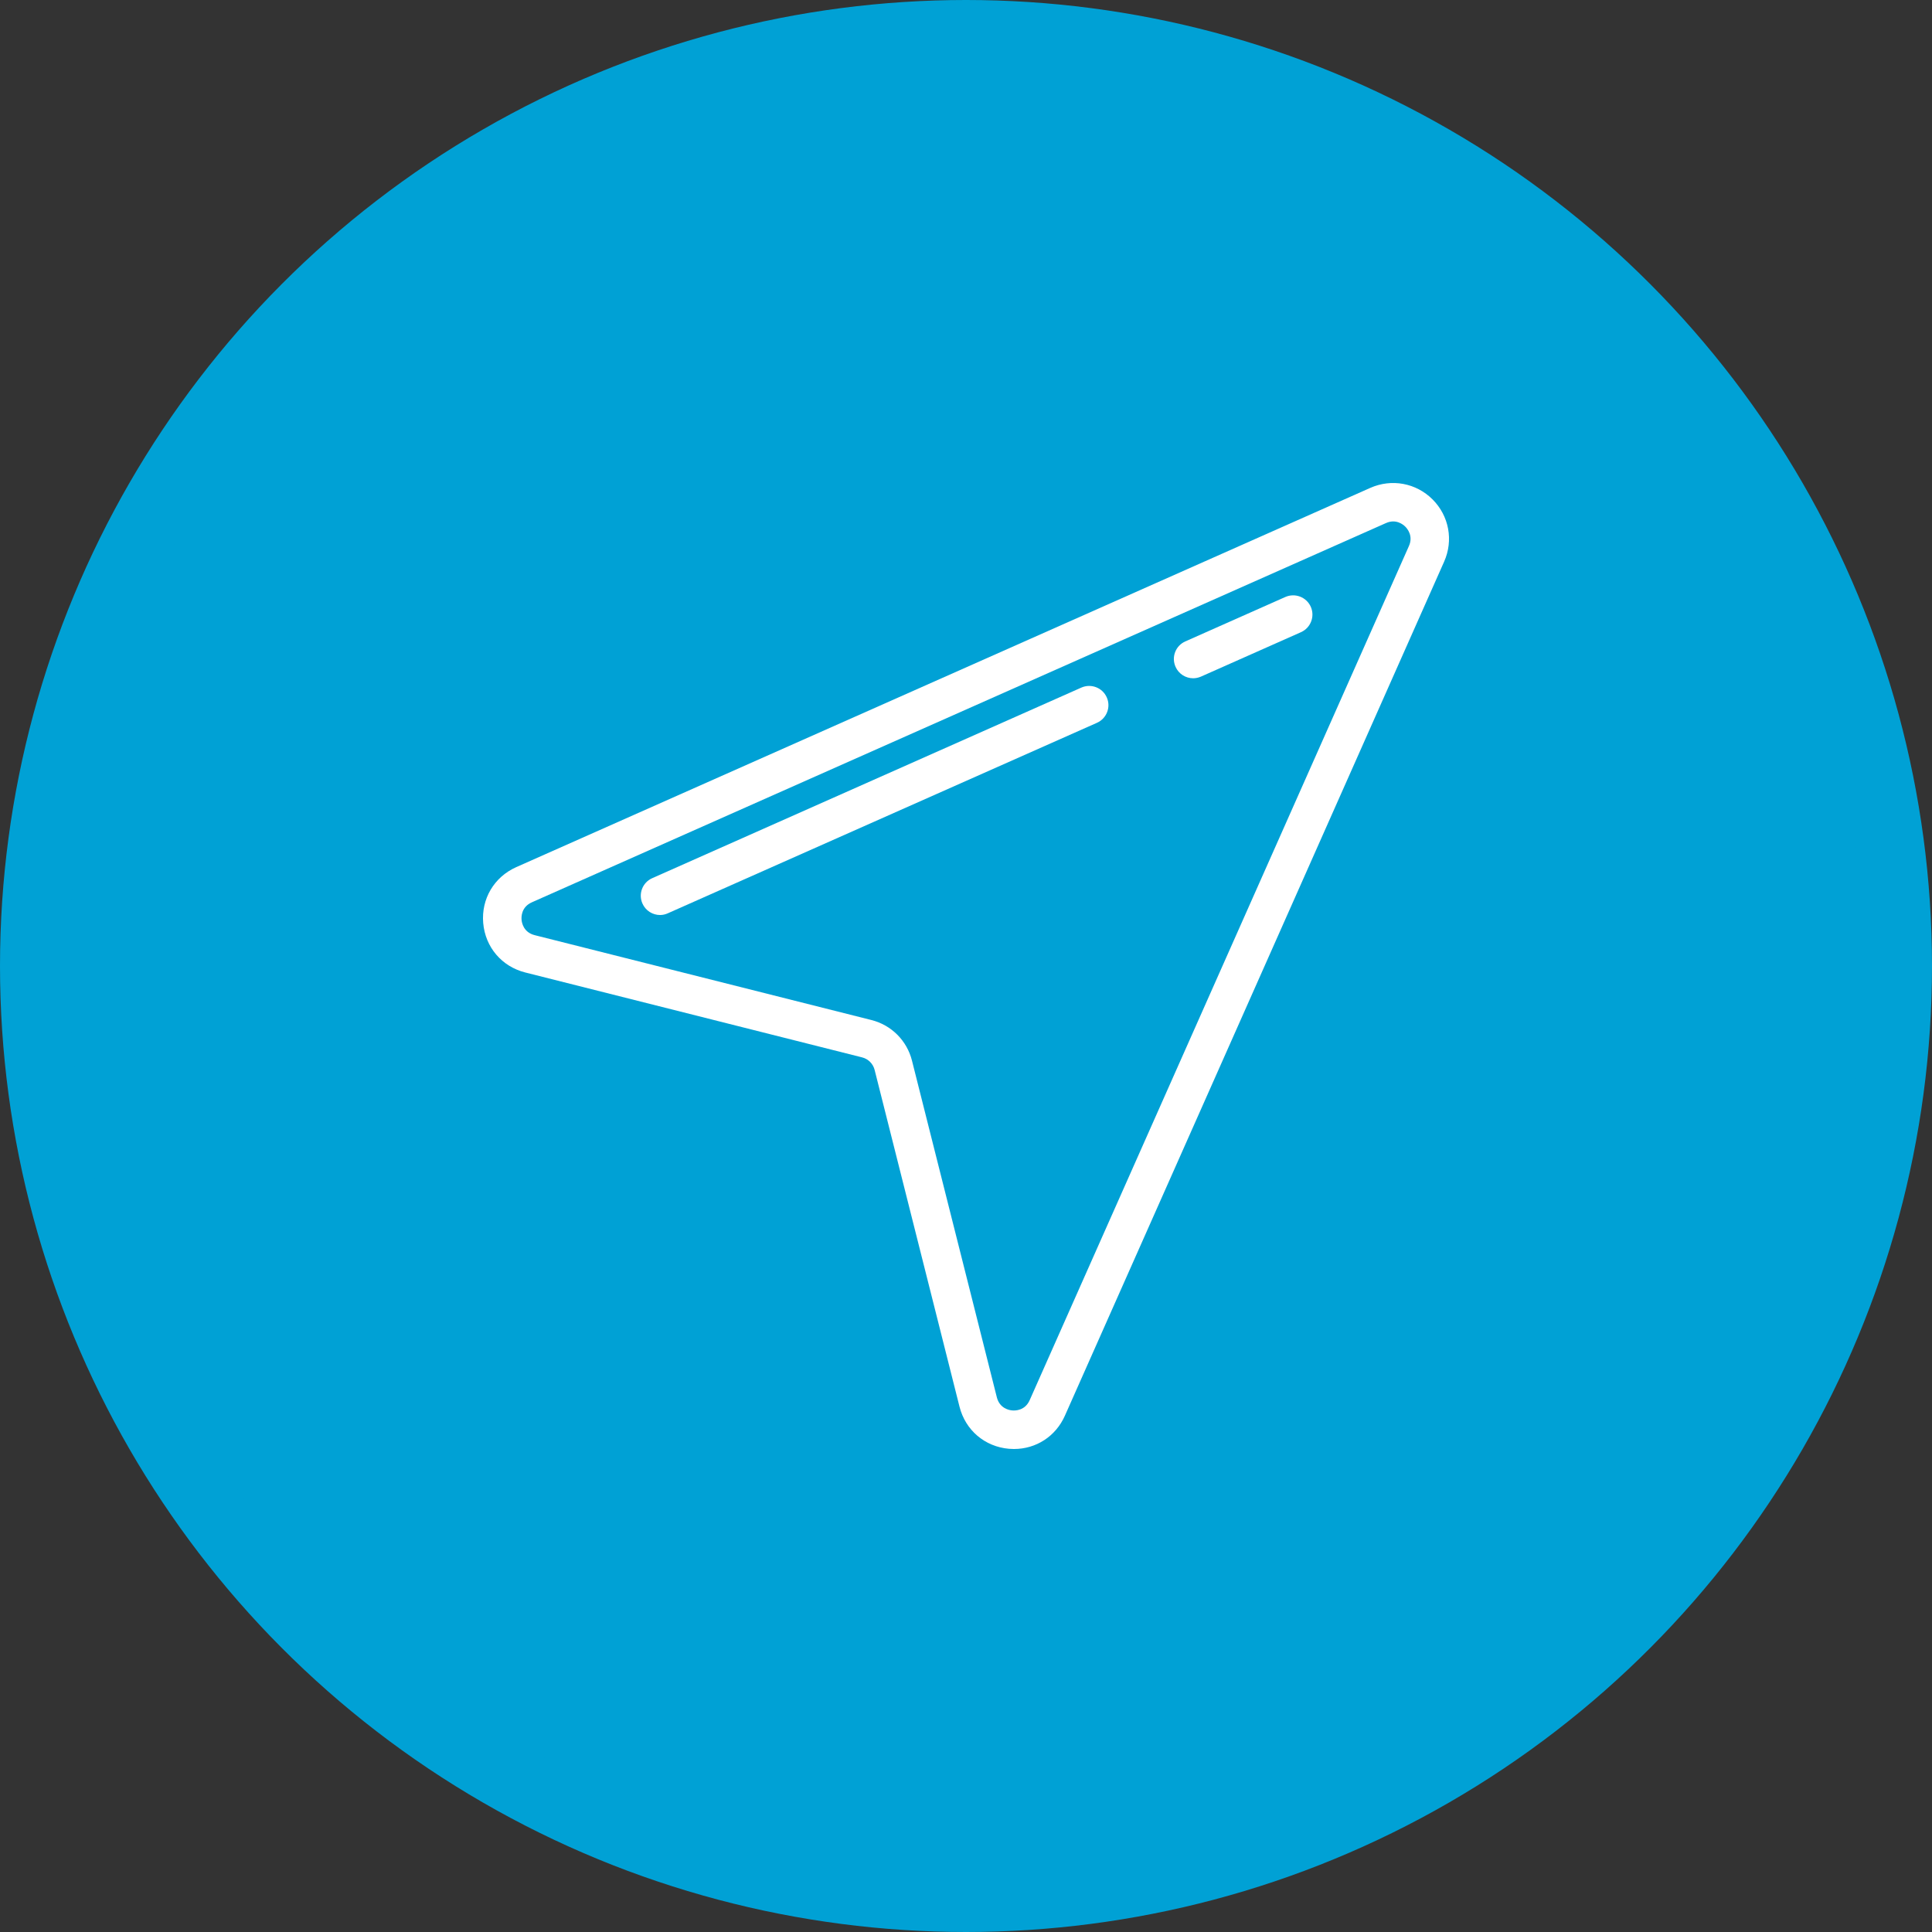 <svg width="28" height="28" viewBox="0 0 28 28" fill="none" xmlns="http://www.w3.org/2000/svg">
<rect x="0" y="0" width="28" height="28" fill="#333333" stroke="none"/>
<circle cx="14" cy="14" r="13.5" fill="#00A1D5" stroke="#00A1D5"/>
<g clip-path="url(#clip0_326_13)">
<path d="M14.695 21C14.671 21 14.647 20.999 14.623 20.997C14.273 20.967 13.992 20.728 13.906 20.387L12.676 15.507C12.654 15.417 12.583 15.346 12.493 15.324L7.613 14.094C7.272 14.008 7.033 13.727 7.003 13.377C6.973 13.028 7.161 12.71 7.482 12.567L19.859 7.071C20.168 6.934 20.523 6.999 20.762 7.238C21.001 7.477 21.067 7.832 20.929 8.141L15.433 20.518C15.3 20.817 15.016 21 14.695 21ZM14.447 20.251C14.488 20.413 14.628 20.438 14.67 20.441C14.713 20.445 14.855 20.445 14.923 20.292L20.419 7.914C20.485 7.767 20.396 7.662 20.367 7.633C20.338 7.604 20.233 7.515 20.086 7.581L7.708 13.077C7.555 13.145 7.555 13.287 7.559 13.33C7.562 13.372 7.587 13.512 7.749 13.553L12.629 14.783C12.919 14.856 13.144 15.081 13.217 15.371L14.447 20.251Z" fill="white"/>
<path d="M9.566 13.261C9.459 13.261 9.357 13.199 9.311 13.095C9.248 12.954 9.312 12.789 9.453 12.727L15.672 9.965C15.813 9.903 15.978 9.966 16.04 10.107C16.103 10.247 16.039 10.412 15.899 10.475L9.679 13.236C9.642 13.253 9.604 13.261 9.566 13.261Z" fill="white"/>
<path d="M17.292 9.83C17.185 9.83 17.083 9.768 17.037 9.664C16.974 9.523 17.037 9.359 17.178 9.296L18.628 8.652C18.769 8.59 18.934 8.653 18.997 8.794C19.059 8.934 18.996 9.099 18.855 9.162L17.405 9.806C17.368 9.822 17.329 9.83 17.292 9.83Z" fill="white"/>
</g>
<defs>
<clipPath id="clip0_326_13">
<rect width="14" height="14" fill="white" transform="translate(7 7)"/>
</clipPath>
</defs>
</svg>
